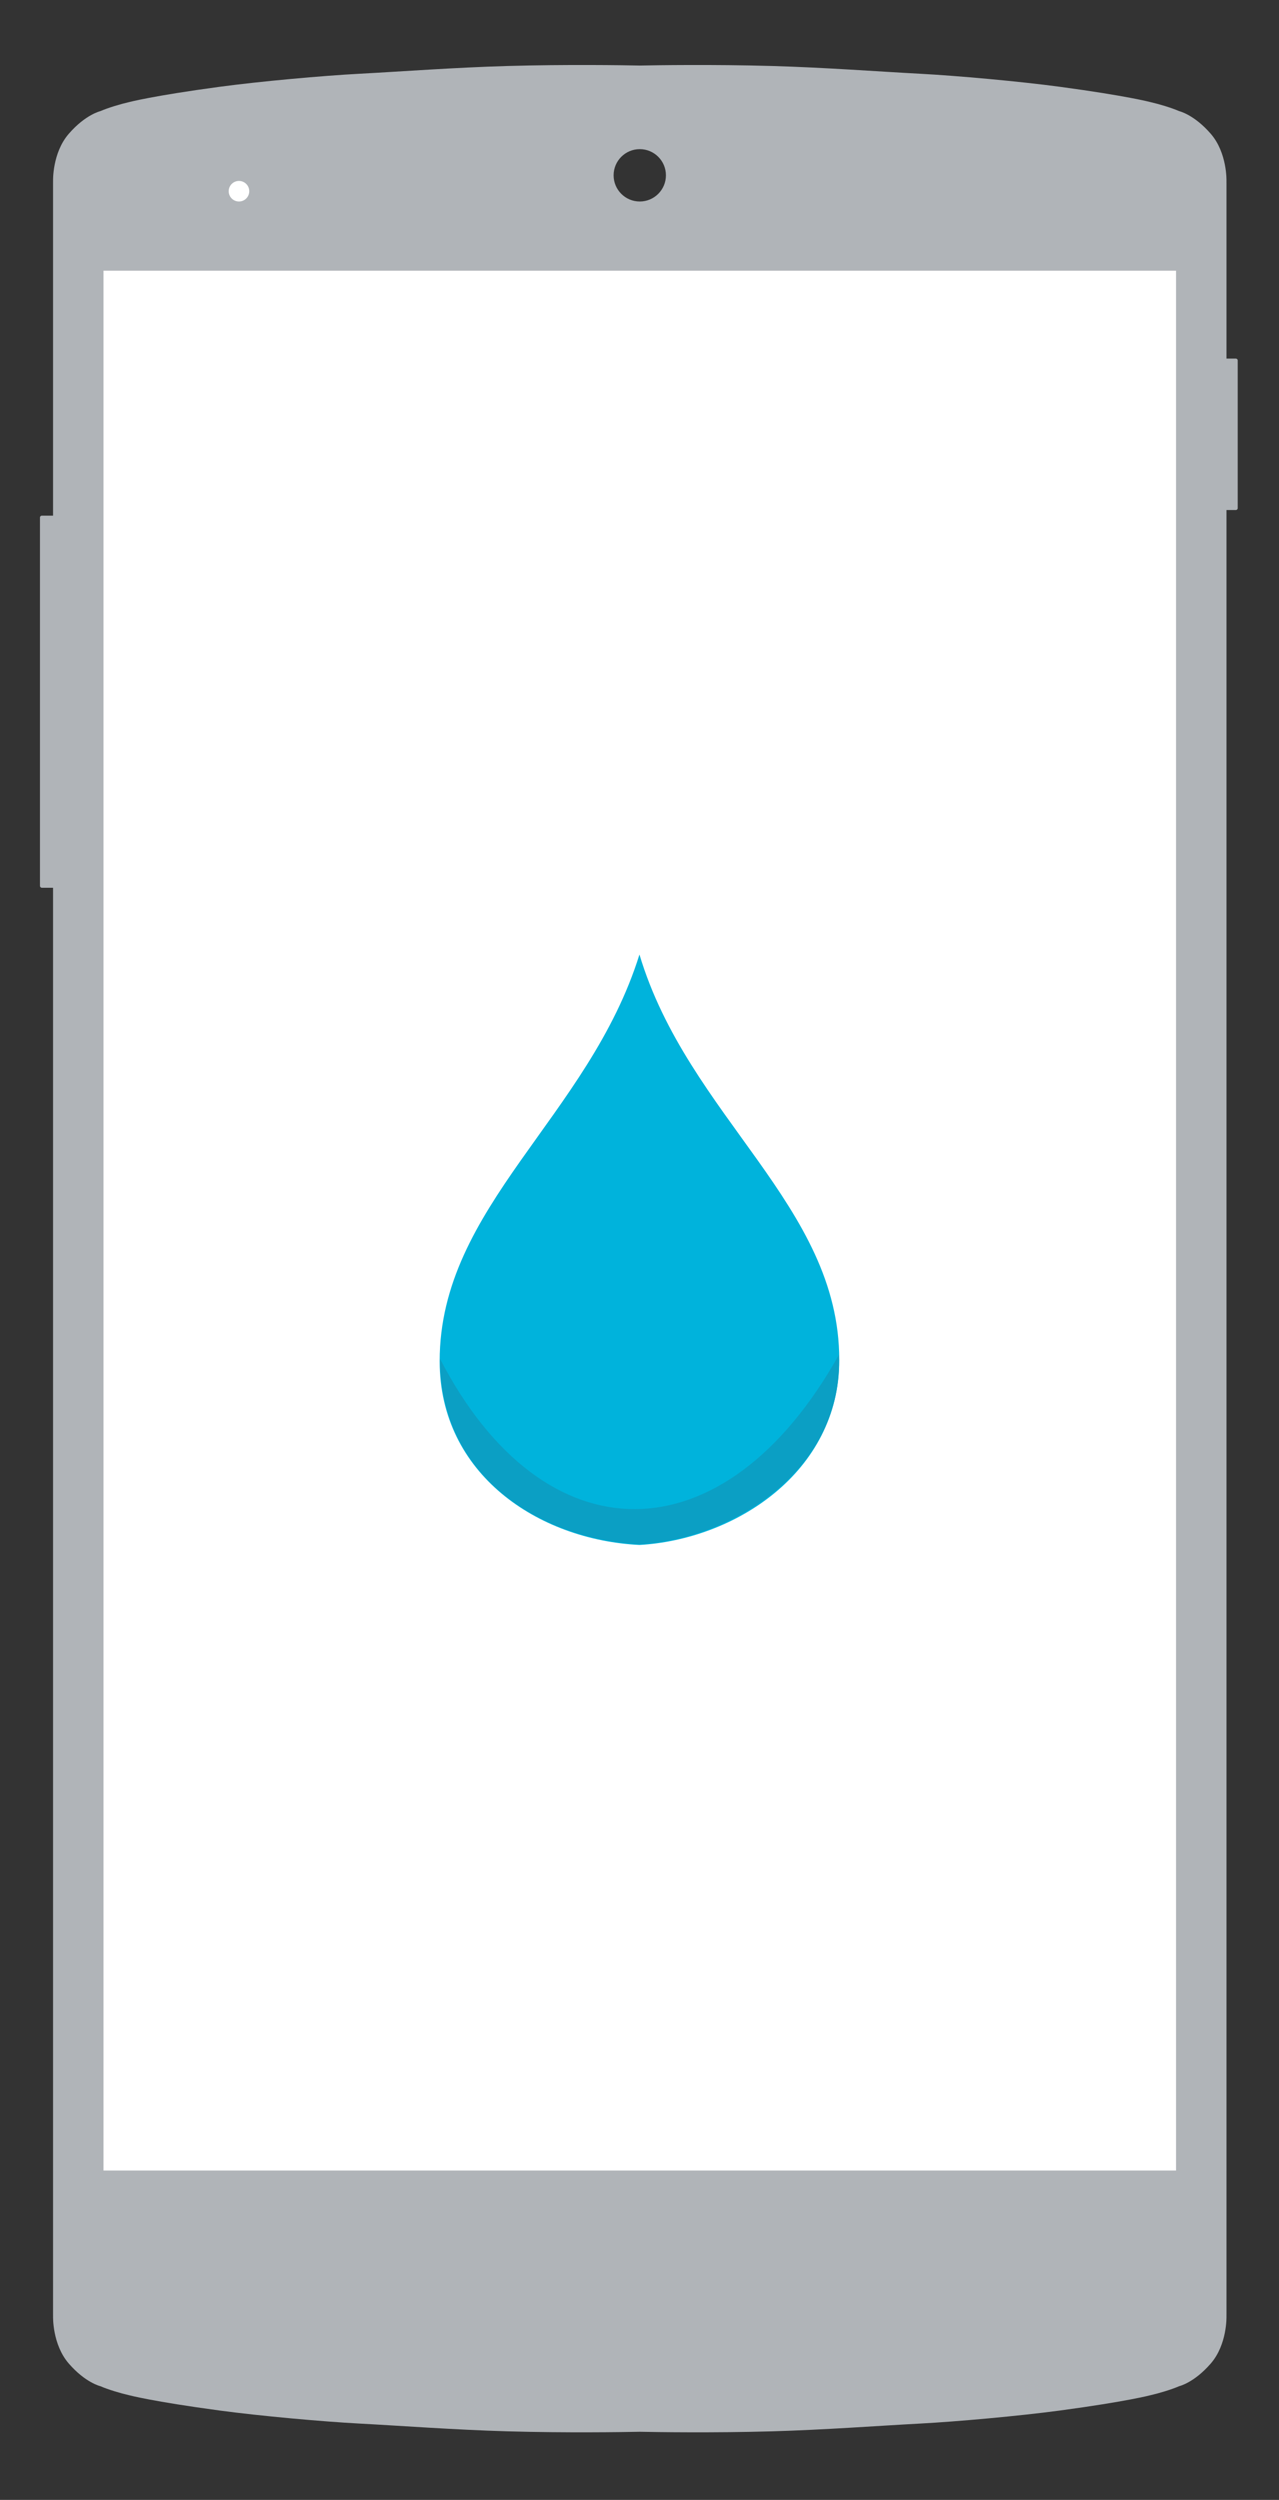 <?xml version="1.0" encoding="UTF-8" standalone="no"?>
<!-- Created with Inkscape (http://www.inkscape.org/) -->

<svg
   xmlns:sketch="http://www.bohemiancoding.com/sketch/ns"
   xmlns:dc="http://purl.org/dc/elements/1.1/"
   xmlns:cc="http://creativecommons.org/ns#"
   xmlns:rdf="http://www.w3.org/1999/02/22-rdf-syntax-ns#"
   xmlns:svg="http://www.w3.org/2000/svg"
   xmlns="http://www.w3.org/2000/svg"
   xmlns:sodipodi="http://sodipodi.sourceforge.net/DTD/sodipodi-0.dtd"
   xmlns:inkscape="http://www.inkscape.org/namespaces/inkscape"
   width="256"
   height="500"
   viewBox="0 0 256 500"
   id="svg8168"
   version="1.1"
   inkscape:version="0.91 r13725"
   sodipodi:docname="nexus--5.svg">
  <rect x="0" y="0" width="256" height="500" fill="#333333" stroke="none"/>
  <defs
     id="defs8170" />
  <sodipodi:namedview
     id="base"
     pagecolor="#ffffff"
     bordercolor="#666666"
     borderopacity="1.0"
     inkscape:pageopacity="0.0"
     inkscape:pageshadow="2"
     inkscape:zoom="3.959798"
     inkscape:cx="74.857142"
     inkscape:cy="463.70461"
     inkscape:document-units="px"
     inkscape:current-layer="layer1"
     showgrid="false"
     units="px"
     inkscape:showpageshadow="false"
     inkscape:window-width="1920"
     inkscape:window-height="955"
     inkscape:window-x="0"
     inkscape:window-y="1"
     inkscape:window-maximized="1" />
  <g
     inkscape:label="Layer 1"
     inkscape:groupmode="layer"
     id="layer1"
     transform="translate(0,-552.362)">
    <circle
       style="fill:#ffffff;fill-opacity:1;stroke:none;stroke-width:1;stroke-miterlimit:4;stroke-dasharray:none;stroke-opacity:1"
       id="path13313"
       cx="48"
       cy="590.362"
       r="10" />
    <rect
       style="fill:#ffffff;fill-opacity:1;stroke:none;stroke-width:1;stroke-miterlimit:4;stroke-dasharray:none;stroke-opacity:1"
       id="rect12799"
       width="220"
       height="415"
       x="18"
       y="594.862" />
    <g
       style="fill:#b0b4b8;fill-opacity:1;fill-rule:evenodd;stroke:none;stroke-width:1"
       sketch:type="MSShapeGroup"
       id="g12713"
       transform="matrix(0.374,0,0,0.374,8,565.362)">
      <g
         id="google-nexus-5-(front)"
         style="fill:#b0b4b8;fill-opacity:1">
        <path
           id="Shape"
           d="m 635,1203 0,-965 4.993,0 C 640.549,238 641,237.544 641,237.005 l 0,-79.01 C 641,157.445 640.55,157 639.993,157 L 635,157 l 0,-94 -0.011,0 c 0.019,-0.32 0.02,-0.646 -5.4e-4,-0.976 0,0 0.488,-15.011 -8.447,-25.28 -8.935,-10.269 -16.894,-12.081 -16.894,-12.081 -4.043,-1.777 -10.899,-3.808 -15.202,-4.783 0,0 -12.629,-3.386 -48.64,-8.229 C 524.384,8.769 490.695,5.722 471.042,4.685 449.018,3.522 419.856,1.323 391.732,0.53 359.892,-0.367 330.299,0.107 321,0.298 311.701,0.107 282.108,-0.367 250.268,0.53 222.144,1.323 192.982,3.522 170.958,4.685 151.305,5.722 117.616,8.769 96.193,11.651 60.182,16.494 47.553,19.88 47.553,19.88 43.251,20.854 36.395,22.886 32.351,24.663 c 0,0 -7.959,1.811 -16.894,12.081 C 6.523,47.013 7.011,62.024 7.011,62.024 6.991,62.354 6.991,62.68 7,63 l 0,178 -5.993,0 C 0.451,241 0,241.438 0,242 L 0,439 C 0,439.552 0.45,440 1.007,440 L 7,440 7,1203 c -0.009,0.32 -0.009,0.646 0.011,0.977 0,0 -0.488,15.011 8.447,25.28 8.935,10.269 16.894,12.081 16.894,12.081 4.043,1.776 10.899,3.808 15.202,4.783 0,0 12.629,3.385 48.64,8.229 21.424,2.881 55.113,5.929 74.765,6.966 22.024,1.163 51.186,3.361 79.31,4.154 31.84,0.898 61.434,0.423 70.732,0.232 9.299,0.191 38.892,0.666 70.732,-0.232 28.123,-0.793 57.285,-2.992 79.31,-4.154 19.652,-1.037 53.341,-4.085 74.765,-6.966 36.011,-4.844 48.64,-8.229 48.64,-8.229 4.303,-0.974 11.158,-3.006 15.202,-4.783 0,0 7.959,-1.812 16.894,-12.081 8.935,-10.269 8.447,-25.28 8.447,-25.28 0.02,-0.331 0.02,-0.656 5.4e-4,-0.977 l 0.011,0 0,0 z M 321,73 c 7.732,0 14,-6.268 14,-14 0,-7.732 -6.268,-14 -14,-14 -7.732,0 -14,6.268 -14,14 0,7.732 6.268,14 14,14 l 0,0 z m -287,37 0,1016 574,0 0,-1016 -574,0 0,0 z m 72.5,-37 c 3.038,0 5.5,-2.462 5.5,-5.5 0,-3.038 -2.462,-5.5 -5.5,-5.5 -3.038,0 -5.5,2.462 -5.5,5.5 0,3.038 2.462,5.5 5.5,5.5 l 0,0 z"
           inkscape:connector-curvature="0"
           style="fill:#b0b4b8;fill-opacity:1" />
      </g>
      <g
         transform="matrix(-1,0,0,1,1328,0)"
         id="google-nexus-5-(back)"
         style="fill:#b0b4b8;fill-opacity:1" />
    </g>
    <g
       id="tint_3_"
       transform="matrix(0.671,0,0,0.671,85.987,629.94)">
      <g
         id="g4367">
        <g
           id="g4369">
          <g
             id="g4371">
            <path
               style="fill:#00b3dc"
               inkscape:connector-curvature="0"
               class="st0"
               d="m 3,290.1 c 0,33.7 29.4,53.3 59.6,54.8 28.3,-1.6 59.6,-21.5 59.6,-55.2 0,-46 -45.1,-72.4 -59.6,-120.8 C 47.5,217.3 3,244 3,290.1 Z"
               id="path4373" />
          </g>
        </g>
        <g
           id="g4375">
          <path
             style="fill:#0b9fc4"
             inkscape:connector-curvature="0"
             class="st1"
             d="m 3.1,289.4 c 0,34.6 29.3,53.7 59.5,55.3 28.3,-1.6 61,-22.7 59.5,-56.5 -34.2,61.2 -88,61.1 -119,1.2 z"
             id="path4377" />
        </g>
      </g>
    </g>
  </g>
  <style
     type="text/css"
     id="style4364">
	.st0{fill:#00B3DC;}
	.st1{fill:#0B9FC4;}
	.st2{enable-background:new    ;}
</style>
</svg>
